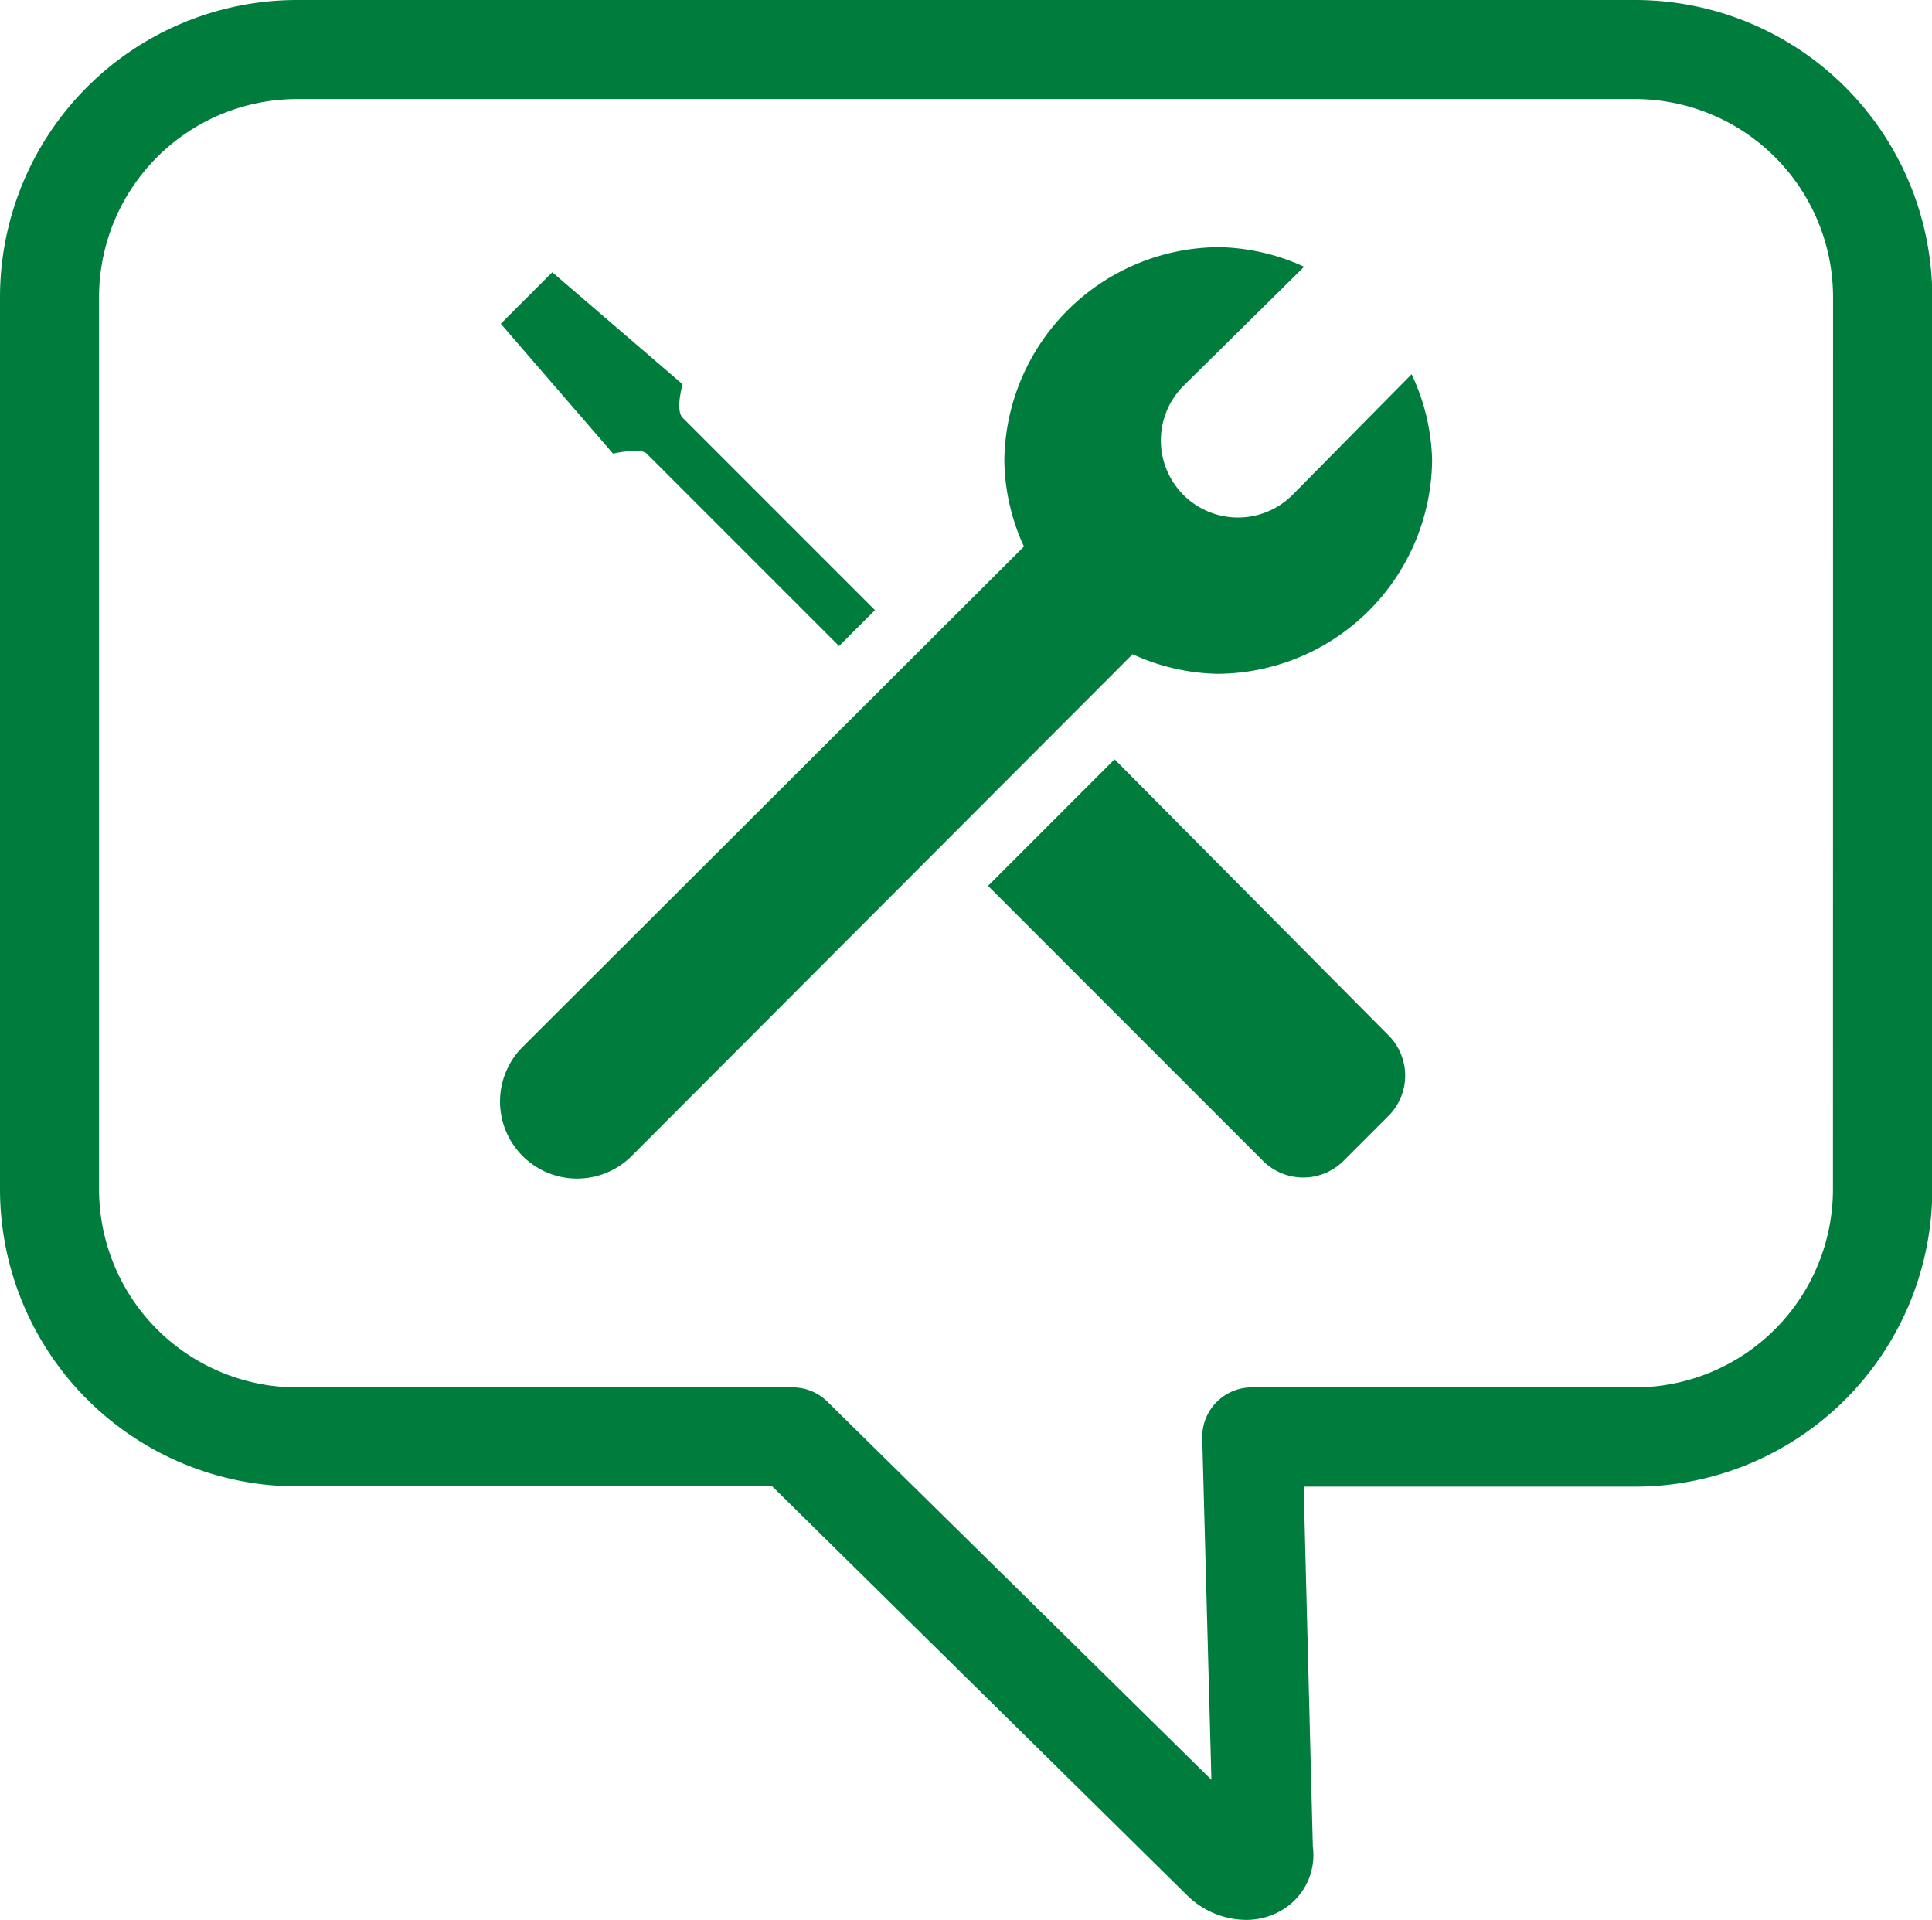 <svg xmlns="http://www.w3.org/2000/svg" width="21.087" height="20.952" viewBox="0 0 21.087 20.952"><defs><style>.a{fill:#007c3d;}</style></defs><g transform="translate(-11 -11.24)"><path class="a" d="M32.812,24.209l2.1,2.1.392-.392-2.1-2.1c-.081-.081,0-.365,0-.365L31.782,22.23l-.562.562,1.225,1.417S32.742,24.141,32.812,24.209Z" transform="translate(-14.754 -8.019)"/><path class="a" d="M52.271,41.89,50.89,43.271l3,3a.622.622,0,0,0,.881,0l.489-.489a.622.622,0,0,0,0-.881Z" transform="translate(-29.106 -22.364)"/><path class="a" d="M39.845,23.916a.841.841,0,0,1-1.19-1.19l1.317-1.3a2.314,2.314,0,0,0-.933-.214A2.355,2.355,0,0,0,36.7,23.546a2.314,2.314,0,0,0,.214.933l-5.472,5.461a.841.841,0,0,0,1.19,1.19L38.1,25.654a2.314,2.314,0,0,0,.933.214,2.355,2.355,0,0,0,2.336-2.336,2.314,2.314,0,0,0-.224-.933Z" transform="translate(-14.738 -7.275)"/><path class="a" d="M28.843,11.24h-14.6A3.244,3.244,0,0,0,11,14.484v9.732a3.244,3.244,0,0,0,3.244,3.244h5.185l4.526,4.461a.925.925,0,0,0,.646.27.762.762,0,0,0,.36-.089.7.7,0,0,0,.368-.714l-.1-3.925h3.617a3.244,3.244,0,0,0,3.244-3.244V14.487a3.244,3.244,0,0,0-3.244-3.247Zm2.163,12.977a2.163,2.163,0,0,1-2.163,2.163h-4.18a.541.541,0,0,0-.541.554l.1,3.728-4.19-4.125a.541.541,0,0,0-.378-.157H14.244a2.163,2.163,0,0,1-2.163-2.163V14.484a2.163,2.163,0,0,1,2.163-2.163h14.6a2.163,2.163,0,0,1,2.163,2.163Z" transform="translate(0 0)"/></g></svg>